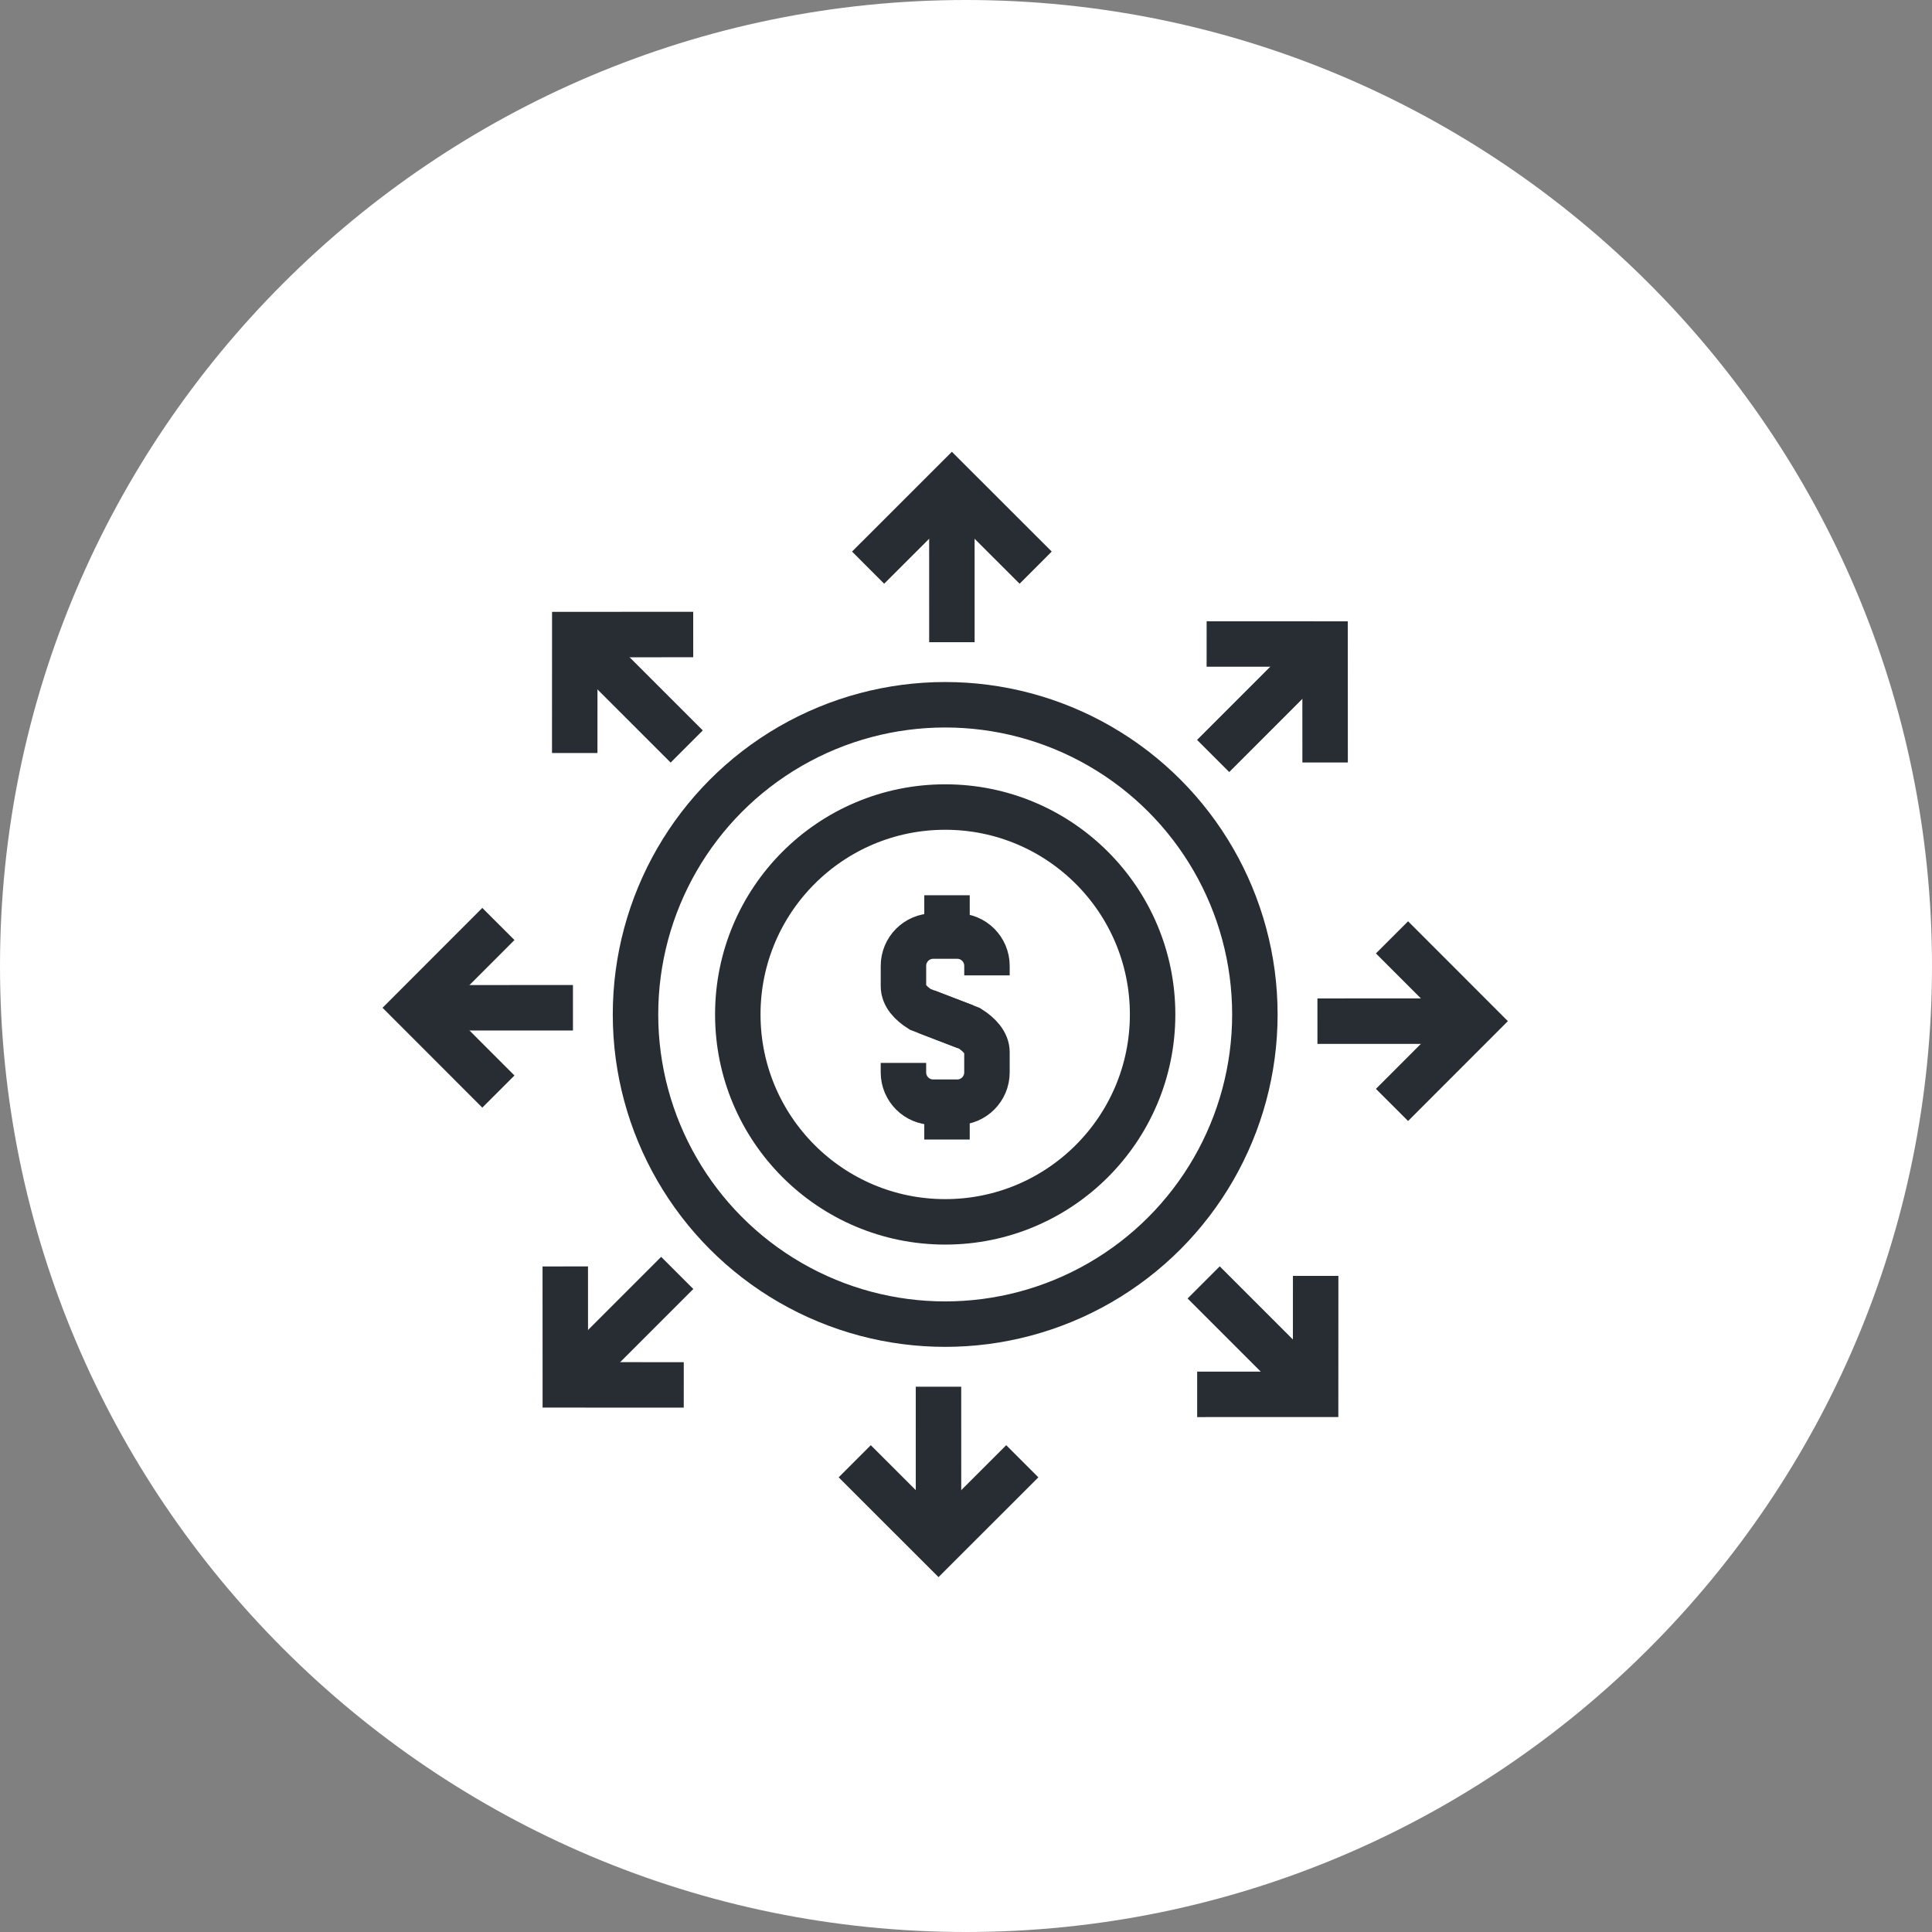 <?xml version="1.0" encoding="utf-8"?>
<!-- Generator: Adobe Illustrator 16.0.0, SVG Export Plug-In . SVG Version: 6.00 Build 0)  -->
<!DOCTYPE svg PUBLIC "-//W3C//DTD SVG 1.1//EN" "http://www.w3.org/Graphics/SVG/1.1/DTD/svg11.dtd">
<svg version="1.1" xmlns="http://www.w3.org/2000/svg" xmlns:xlink="http://www.w3.org/1999/xlink" x="0px" y="0px" width="170px"
	 height="170px" viewBox="0 0 170 170" enable-background="new 0 0 170 170" xml:space="preserve">
<rect x="0" y="0" width="170" height="170" fill="#808080" stroke="none"/>
<g id="Background">
</g>
<g id="Circle">
	<g>
		<path fill="#FFFFFF" d="M85,170c-46.869,0-85-38.131-85-85S38.131,0,85,0s85,38.131,85,85S131.869,170,85,170z"/>
	</g>
</g>
<g id="TEXT">
</g>
<g id="Icons">
	<g>
		<circle fill="none" stroke="#282D33" stroke-width="4" cx="83.169" cy="89.263" r="27.25"/>
		<circle fill="none" stroke="#282D33" stroke-width="4" cx="83.17" cy="89.263" r="18.25"/>
		<g>
			<g>
				<polyline fill="none" stroke="#282D33" stroke-width="4" points="91.13,49.948 83.757,42.581 76.386,49.948 				"/>
				<line fill="none" stroke="#282D33" stroke-width="4" x1="83.757" y1="44.039" x2="83.759" y2="56.509"/>
			</g>
			<g>
				<polyline fill="none" stroke="#282D33" stroke-width="4" points="60.997,55.833 50.575,55.837 50.571,66.259 				"/>
				<line fill="none" stroke="#282D33" stroke-width="4" x1="51.606" y1="56.869" x2="60.425" y2="65.685"/>
			</g>
			<g>
				<polyline fill="none" stroke="#282D33" stroke-width="4" points="43.853,81.303 36.487,88.676 43.853,96.048 				"/>
				<line fill="none" stroke="#282D33" stroke-width="4" x1="37.944" y1="88.676" x2="50.415" y2="88.674"/>
			</g>
			<g>
				<polyline fill="none" stroke="#282D33" stroke-width="4" points="49.739,111.436 49.743,121.857 60.165,121.86 				"/>
				<line fill="none" stroke="#282D33" stroke-width="4" x1="50.774" y1="120.826" x2="59.591" y2="112.006"/>
			</g>
			<g>
				<polyline fill="none" stroke="#282D33" stroke-width="4" points="105.341,122.692 115.763,122.689 115.767,112.268 				"/>
				<line fill="none" stroke="#282D33" stroke-width="4" x1="114.731" y1="121.658" x2="105.913" y2="112.842"/>
			</g>
			<g>
				<polyline fill="none" stroke="#282D33" stroke-width="4" points="122.485,97.225 129.853,89.852 122.485,82.479 				"/>
				<line fill="none" stroke="#282D33" stroke-width="4" x1="128.394" y1="89.852" x2="115.923" y2="89.854"/>
			</g>
			<g>
				<polyline fill="none" stroke="#282D33" stroke-width="4" points="75.209,128.58 82.581,135.946 89.953,128.58 				"/>
				<line fill="none" stroke="#282D33" stroke-width="4" x1="82.581" y1="134.488" x2="82.579" y2="122.018"/>
			</g>
			<g>
				<polyline fill="none" stroke="#282D33" stroke-width="4" points="116.599,67.092 116.595,56.67 106.173,56.665 				"/>
				<line fill="none" stroke="#282D33" stroke-width="4" x1="115.563" y1="57.7" x2="106.747" y2="66.52"/>
			</g>
		</g>
		<g>
			<path fill="none" stroke="#282D33" stroke-width="4" d="M86.845,85.824v-0.835c0-1.45-1.175-2.623-2.621-2.623h-2.106
				c-1.447,0-2.622,1.173-2.622,2.623v1.785c0,0.829,0.641,1.51,1.483,2.045l3.998,1.531"/>
			<path fill="none" stroke="#282D33" stroke-width="4" d="M79.495,93.527v0.836c0,1.448,1.175,2.621,2.622,2.621h2.106
				c1.446,0,2.621-1.173,2.621-2.621v-1.787c0-0.828-0.684-1.552-1.528-2.088l-3.814-1.469"/>
			<line fill="none" stroke="#282D33" stroke-width="4" x1="83.329" y1="78.775" x2="83.329" y2="82.692"/>
			<line fill="none" stroke="#282D33" stroke-width="4" x1="83.329" y1="96.352" x2="83.329" y2="100.269"/>
		</g>
	</g>
</g>
</svg>
